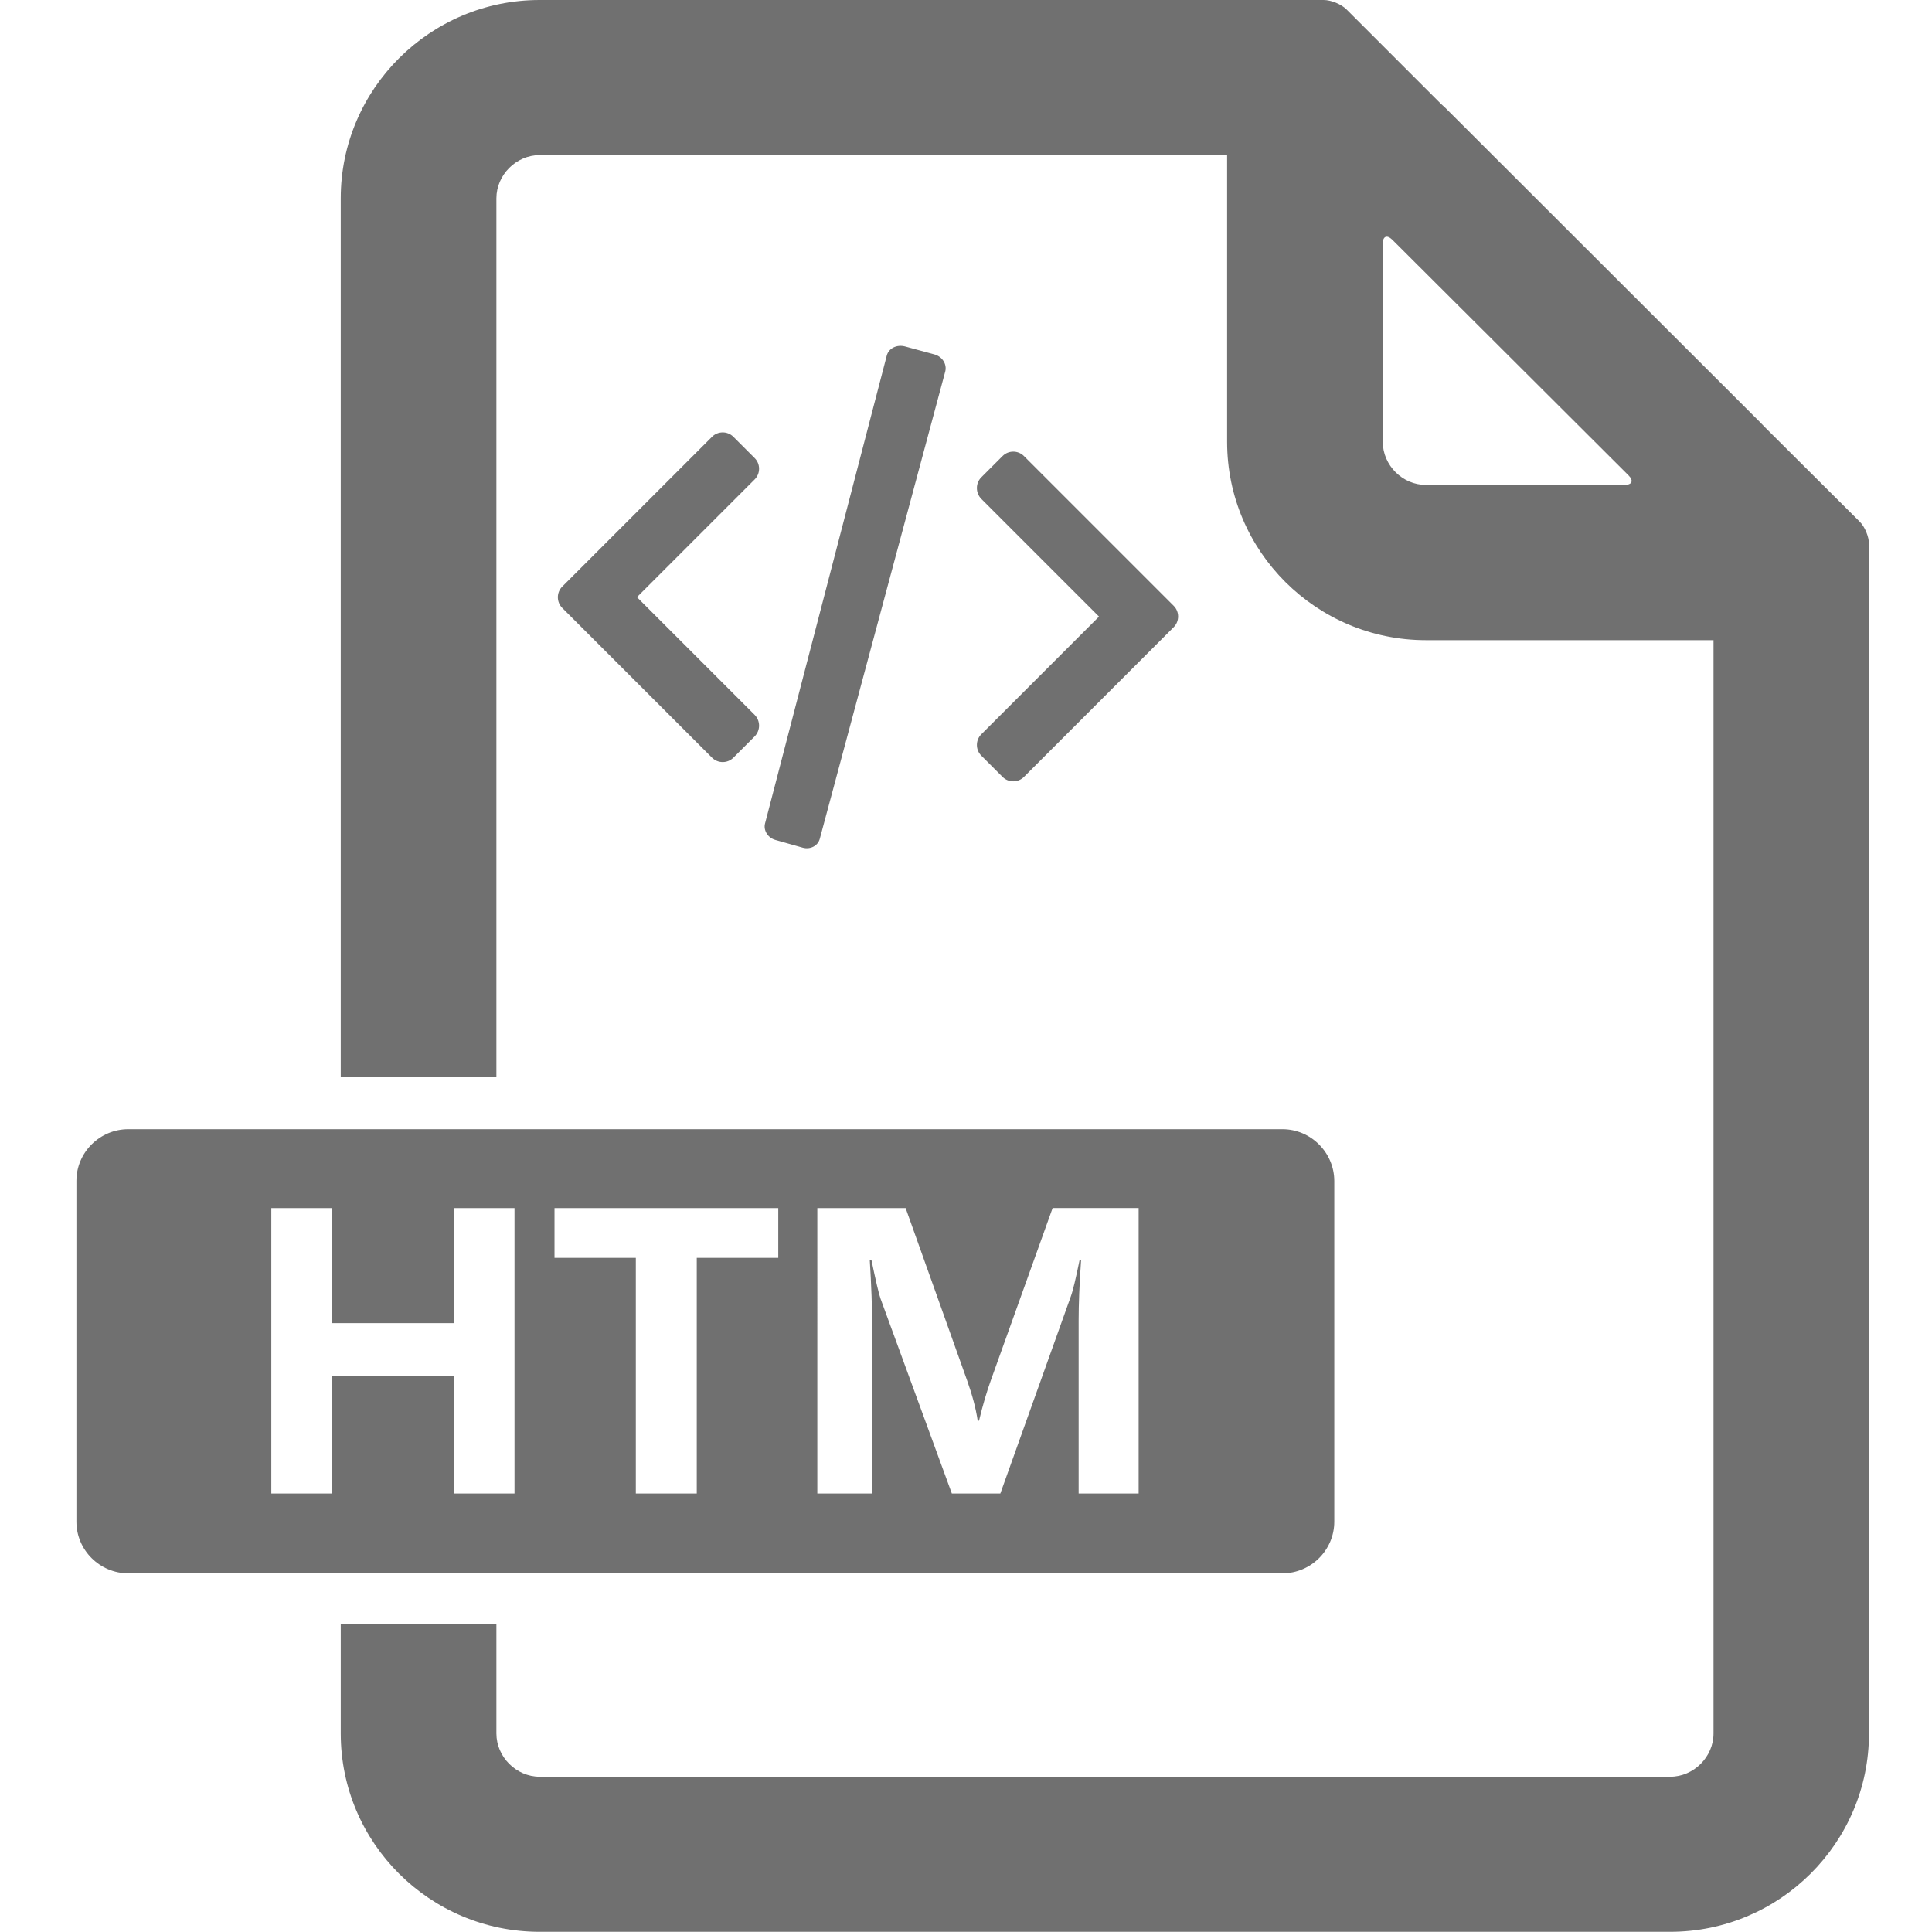 <?xml version="1.0" standalone="no"?><!DOCTYPE svg PUBLIC "-//W3C//DTD SVG 1.1//EN" "http://www.w3.org/Graphics/SVG/1.1/DTD/svg11.dtd"><svg class="icon" width="16px" height="16.00px" viewBox="0 0 1024 1024" version="1.1" xmlns="http://www.w3.org/2000/svg"><path fill="#707070" d="M766.1 57.2c-0.8-0.8-1.6-1.4-2.4-2.2l-50-50c-2.8-2.8-8.2-5-12.1-5H286c-58.1 0-105.4 47.2-105.4 105.1v465.5h82.5V105.1c0-12.4 10.5-22.9 22.9-22.9h364.4v152c0 58 47.3 105.1 105.4 105.1h152.4v579.5c0 12.4-10.5 22.9-22.9 22.9H286c-12.4 0-22.9-10.5-22.9-22.9v-57.9h-82.5v57.9c0 58 47.3 105.1 105.4 105.1h599.2c58.1 0 105.4-47.2 105.4-105.1V288.4c0-3.9-2.2-9.3-5-12l-50.2-50c-0.8-0.8-1.5-1.6-2.3-2.4l-167-166.8z m-33.2 177V129.1c0-3.9 2.2-4.8 5-2.1l125.3 125c2.8 2.8 1.8 5-2.1 5H755.8c-12.4 0.1-22.9-10.4-22.9-22.8zM425.5 449.3l-14.5-4.1c-4-1.1-6.5-5.1-5.5-8.8L470 188.5c1-3.9 5.3-6 9.6-4.9l15.5 4.2c4.3 1.1 6.9 5.2 5.9 9.1l-66.5 247.7c-1 3.7-5 5.8-9 4.7zM400 390.3l-11.3 11.3c-3.1 3.1-8.2 3.1-11.3 0L298 322.2c-3.1-3.1-3.1-8.2 0-11.3l79.4-79.4c3.1-3.1 8.2-3.1 11.3 0l11.3 11.3c3.1 3.1 3.1 8.2 0 11.3l-62.4 62.4 62.4 62.4c3.1 3.2 3.1 8.2 0 11.4zM520.1 253l11.3-11.3c3.1-3.1 8.2-3.1 11.3 0l79.4 79.4c3.1 3.1 3.1 8.2 0 11.3l-79.4 79.4c-3.1 3.1-8.2 3.1-11.3 0l-11.3-11.3c-3.1-3.1-3.1-8.2 0-11.3l62.4-62.4-62.4-62.4c-3.1-3.2-3.1-8.3 0-11.4zM679.7 598.5H68c-15.1 0-27.5 12.3-27.5 27.4v180.6c0 15.1 12.4 27.4 27.5 27.4h611.7c15.1 0 27.5-12.3 27.5-27.4V626c0-15.1-12.4-27.5-27.5-27.5z m-407 193.1h-32.2v-62.4H176v62.4h-32.2V640.3H176v61h64.5v-61h32.2v151.3z m139.8-124.9h-43.2v124.9H337V666.7h-43.1v-26.4h118.6v26.4z m191 124.9h-31.8v-91.8c0-8.5 0.4-19.1 1.3-31.9h-0.8c-2 9.7-3.5 16.2-4.7 19.4l-37.3 104.3h-25.7l-37.8-103.3c-0.9-2.5-2.5-9.3-4.8-20.4h-0.9c0.8 12.7 1.3 25.4 1.3 38.2v85.5h-29.1V640.3H480l32.6 91.4c2.7 7.6 4.6 14.6 5.6 21.3h0.7c2-8.3 4.1-15.4 6.3-21.5l32.7-91.2h45.6v151.3z" /></svg>